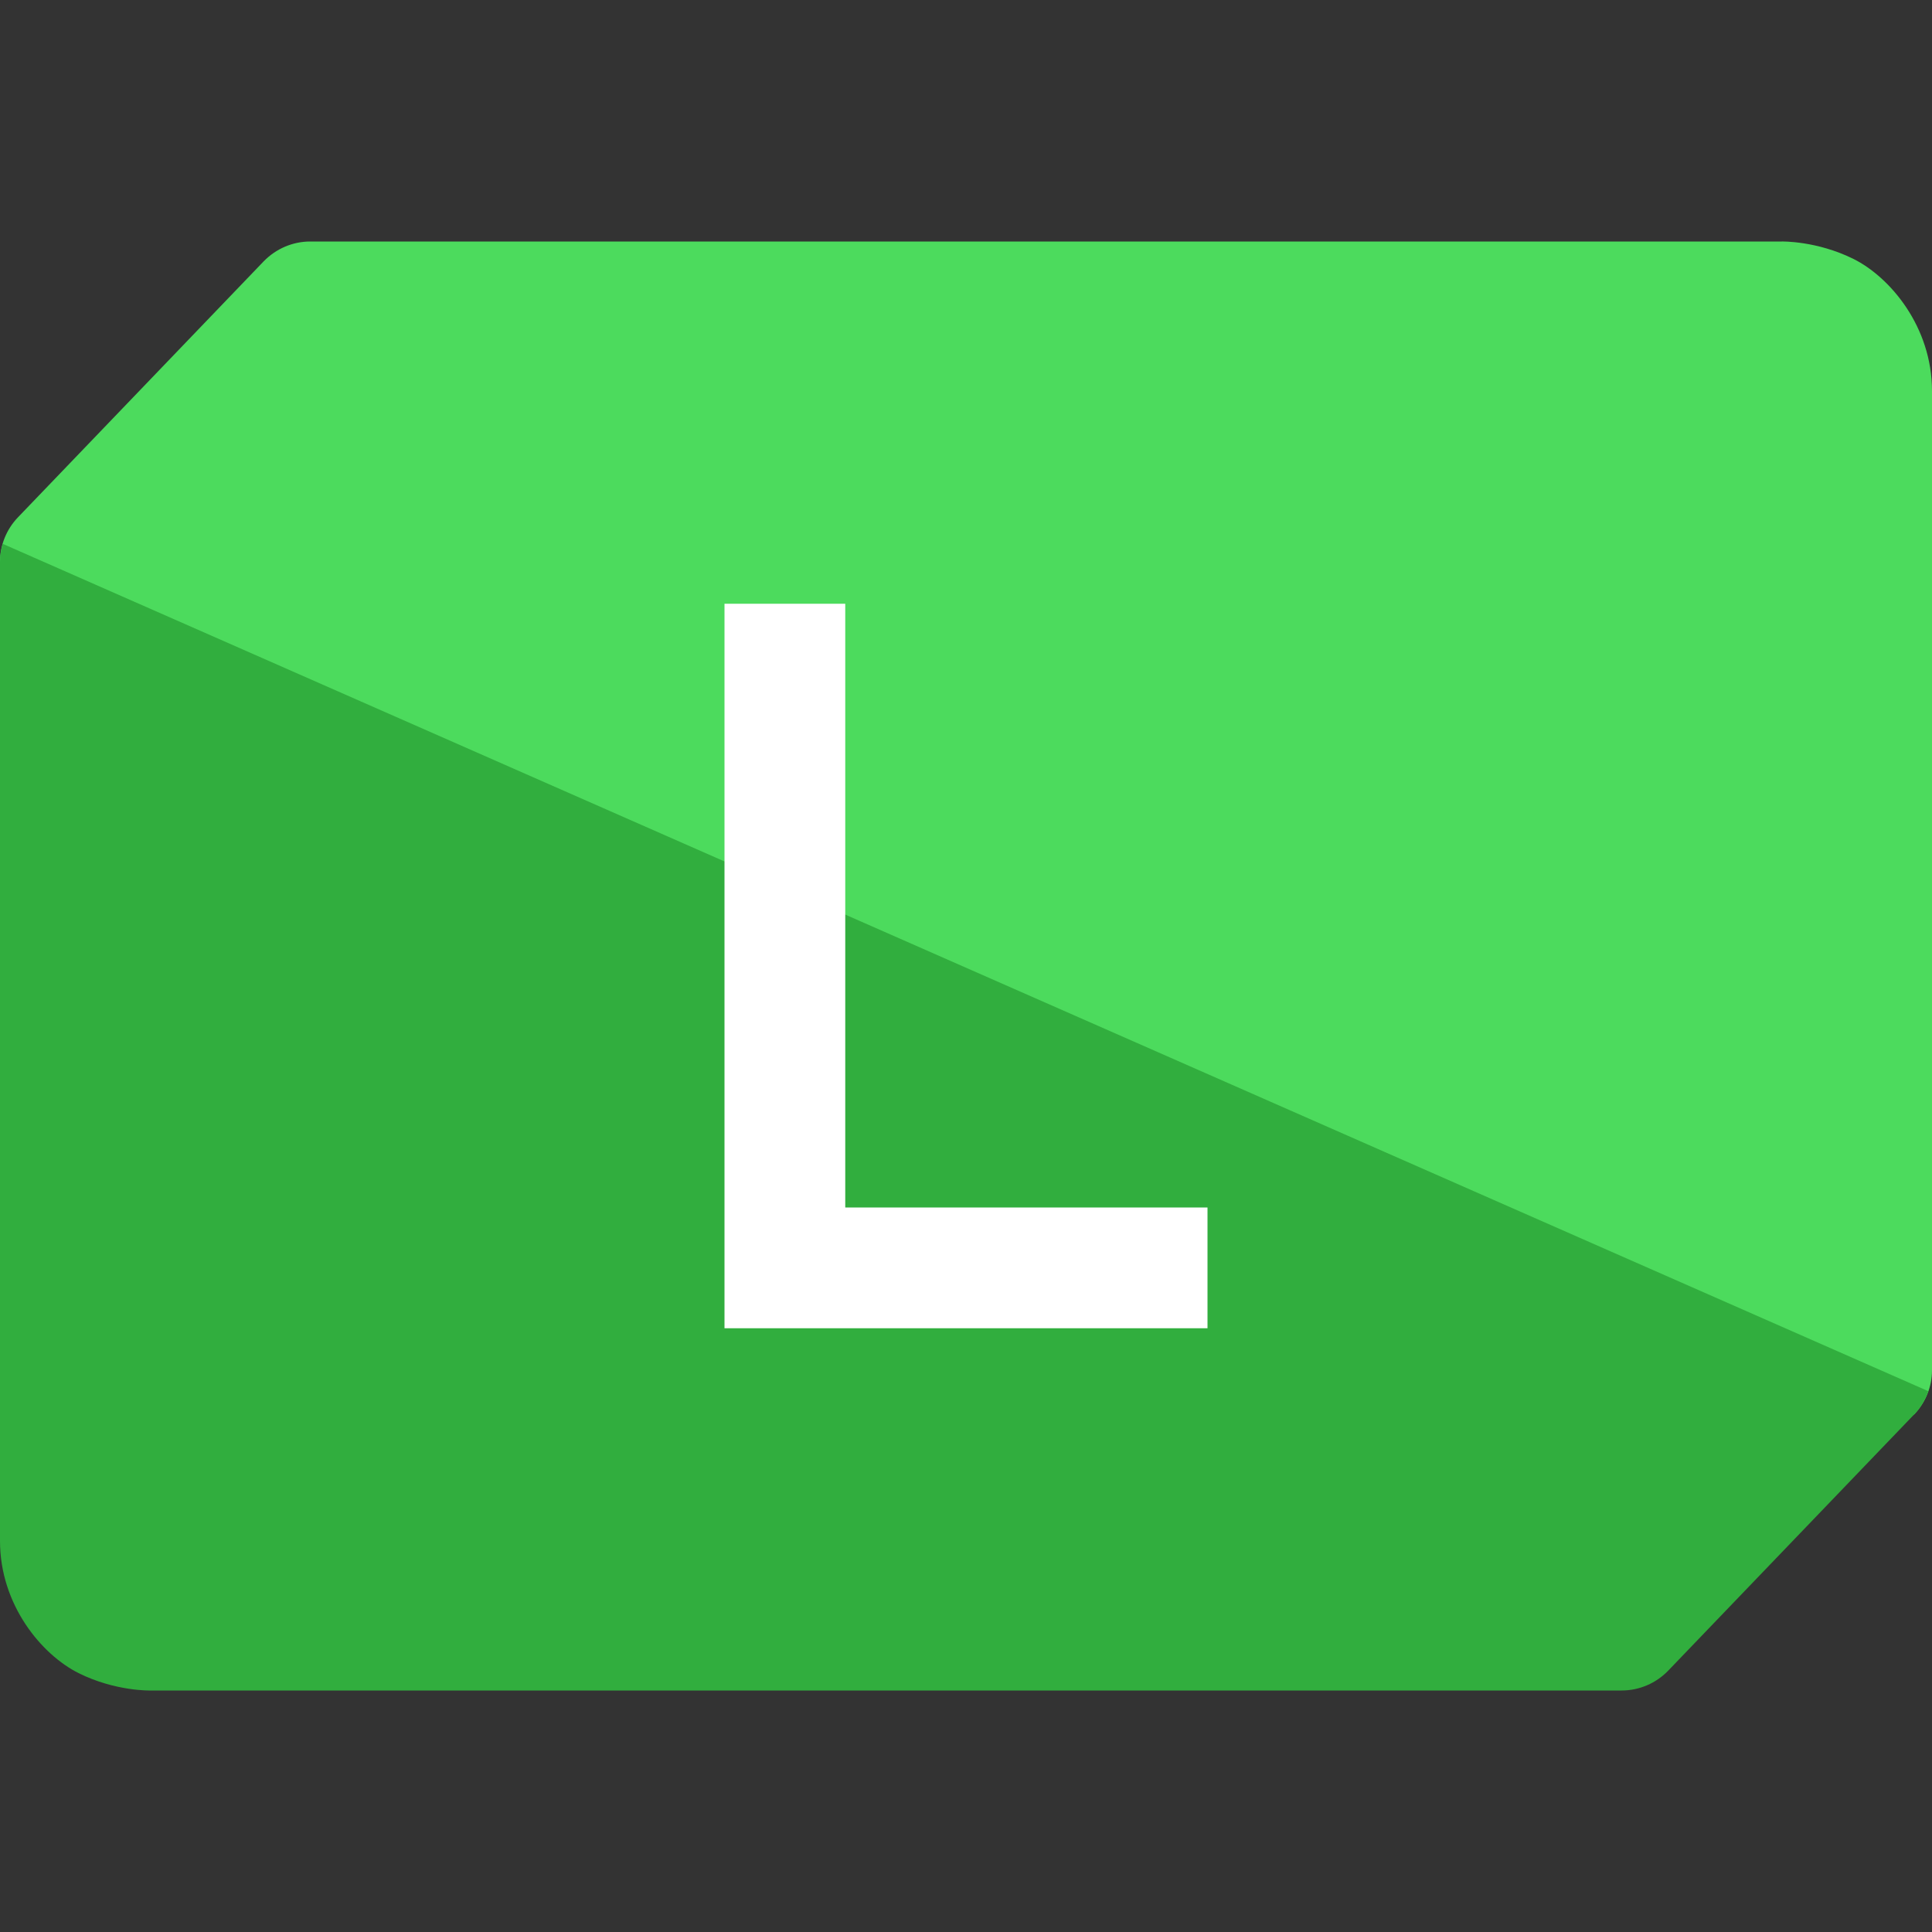 <svg xmlns="http://www.w3.org/2000/svg" width="16" height="16" version="1.1"><rect width="100%" height="100%" fill="#333333" stroke="none"/><defs>
<linearGradient id="ucPurpleBlue" x1="0%" y1="0%" x2="100%" y2="100%">
  <stop offset="0%" style="stop-color:#B794F4;stop-opacity:1"/>
  <stop offset="100%" style="stop-color:#4299E1;stop-opacity:1"/>
</linearGradient>
</defs>
 <path style="fill:#4cdb5d" d="M 2.569,2 C 2.424,2 2.285,2.06 2.184,2.164 L 0.147,4.286 C 0.053,4.385 -2.9750476e-5,4.516 7.8095238e-8,4.652 L 1.568,8.69 C 1.76,9.186 0.746,12.653 1.051,12.805 1.356,12.956 2.667,12.125 2.667,12.125 L 12.571,12.5 c 0.146,-1.59e-4 0.661,-0.27 0.762,-0.375 l 2.519,-0.411 C 15.947,11.615 16,11.484 16,11.348 V 3.238 C 16,2.707 15.654,2.296 15.349,2.144 15.044,1.993 14.756,2 14.756,2 Z"/>
 <path style="fill:#31ae3e" d="M 0.023,4.504 C 0.009,4.552 -1.0626667e-5,4.602 4.2095238e-7,4.653 v 8.109 c 0,0.53 0.346,0.942 0.651,1.094 0.305,0.152 0.594,0.144 0.594,0.144 H 13.43 c 0.146,-1.59e-4 0.285,-0.06 0.386,-0.165 l 2.037,-2.122 c 0.053,-0.055 0.091,-0.121 0.116,-0.192 z"/>
 <path style="fill:#ffffff" d="m 6,5 v 6 H 6.045 7 10 V 10 H 7 V 5 Z"/>
</svg>
